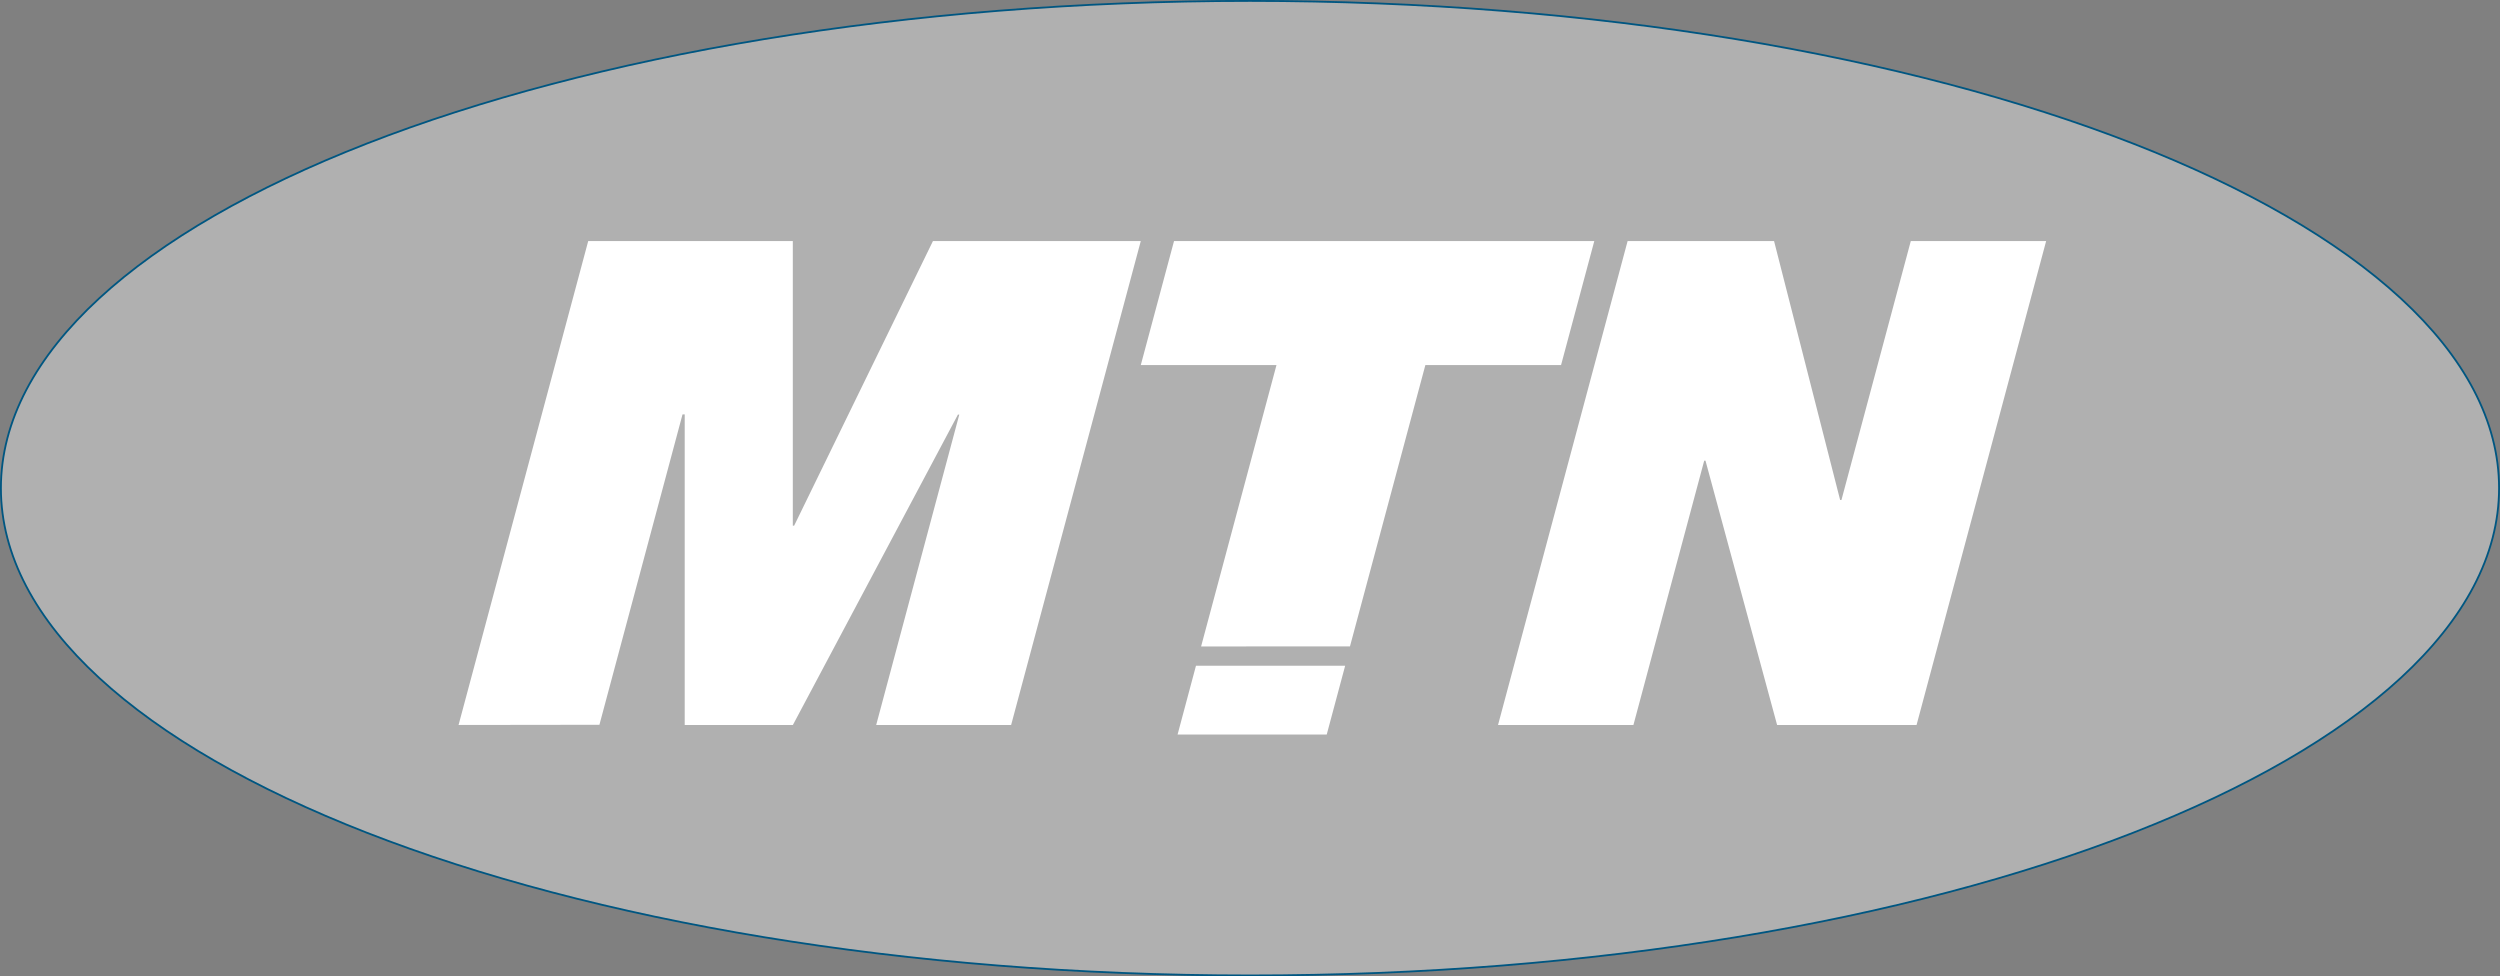 <svg xmlns="http://www.w3.org/2000/svg" width="66.327" height="25.901" viewBox="0 0 66.327 25.901">
  <rect x="0" y="0" width="66.327" height="25.901" fill="#808080" stroke="none"/>
  <g id="Group_13730" data-name="Group 13730" transform="translate(0.024 0.024)">
    <path id="Path_498" data-name="Path 498" d="M267.884,431.071c0-7.14,14.836-12.927,33.139-12.927s33.139,5.788,33.139,12.927S319.326,444,301.023,444,267.884,438.209,267.884,431.071Z" transform="translate(-267.884 -418.144)" fill="#b0b0b0"/>
    <path id="Path_499" data-name="Path 499" d="M267.884,431.071c0-7.14,14.836-12.927,33.139-12.927s33.139,5.788,33.139,12.927S319.326,444,301.023,444,267.884,438.209,267.884,431.071Z" transform="translate(-267.884 -418.144)" fill="none" stroke="#005681" stroke-miterlimit="3.864" stroke-width="0.049"/>
    <path id="Path_500" data-name="Path 500" d="M273.9,434.14l3.44-12.839h5.428v7.552h.035l3.683-7.552H292l-3.44,12.839H284.98l2.205-8.235h-.036l-4.379,8.235H279.9V425.9h-.058l-2.205,8.235Z" transform="translate(-261.758 -414.93)" fill="#fff" fill-rule="evenodd"/>
    <path id="Path_501" data-name="Path 501" d="M283.354,428.71l.488-1.825H287.8l-.489,1.825Z" transform="translate(-252.136 -409.246)" fill="#fff" fill-rule="evenodd"/>
    <path id="Path_502" data-name="Path 502" d="M284.468,432.057l2-7.465h-3.6l.882-3.291H294.9l-.882,3.291h-3.6l-2,7.463Z" transform="translate(-252.626 -414.93)" fill="#fff" fill-rule="evenodd"/>
    <path id="Path_503" data-name="Path 503" d="M287.567,434.14l3.438-12.839h3.885l1.753,6.87h.035l1.84-6.87h3.591l-3.438,12.839h-3.7l-1.9-7.012h-.034l-1.878,7.012Z" transform="translate(-247.847 -414.93)" fill="#fff" fill-rule="evenodd"/>
  </g>
</svg>

